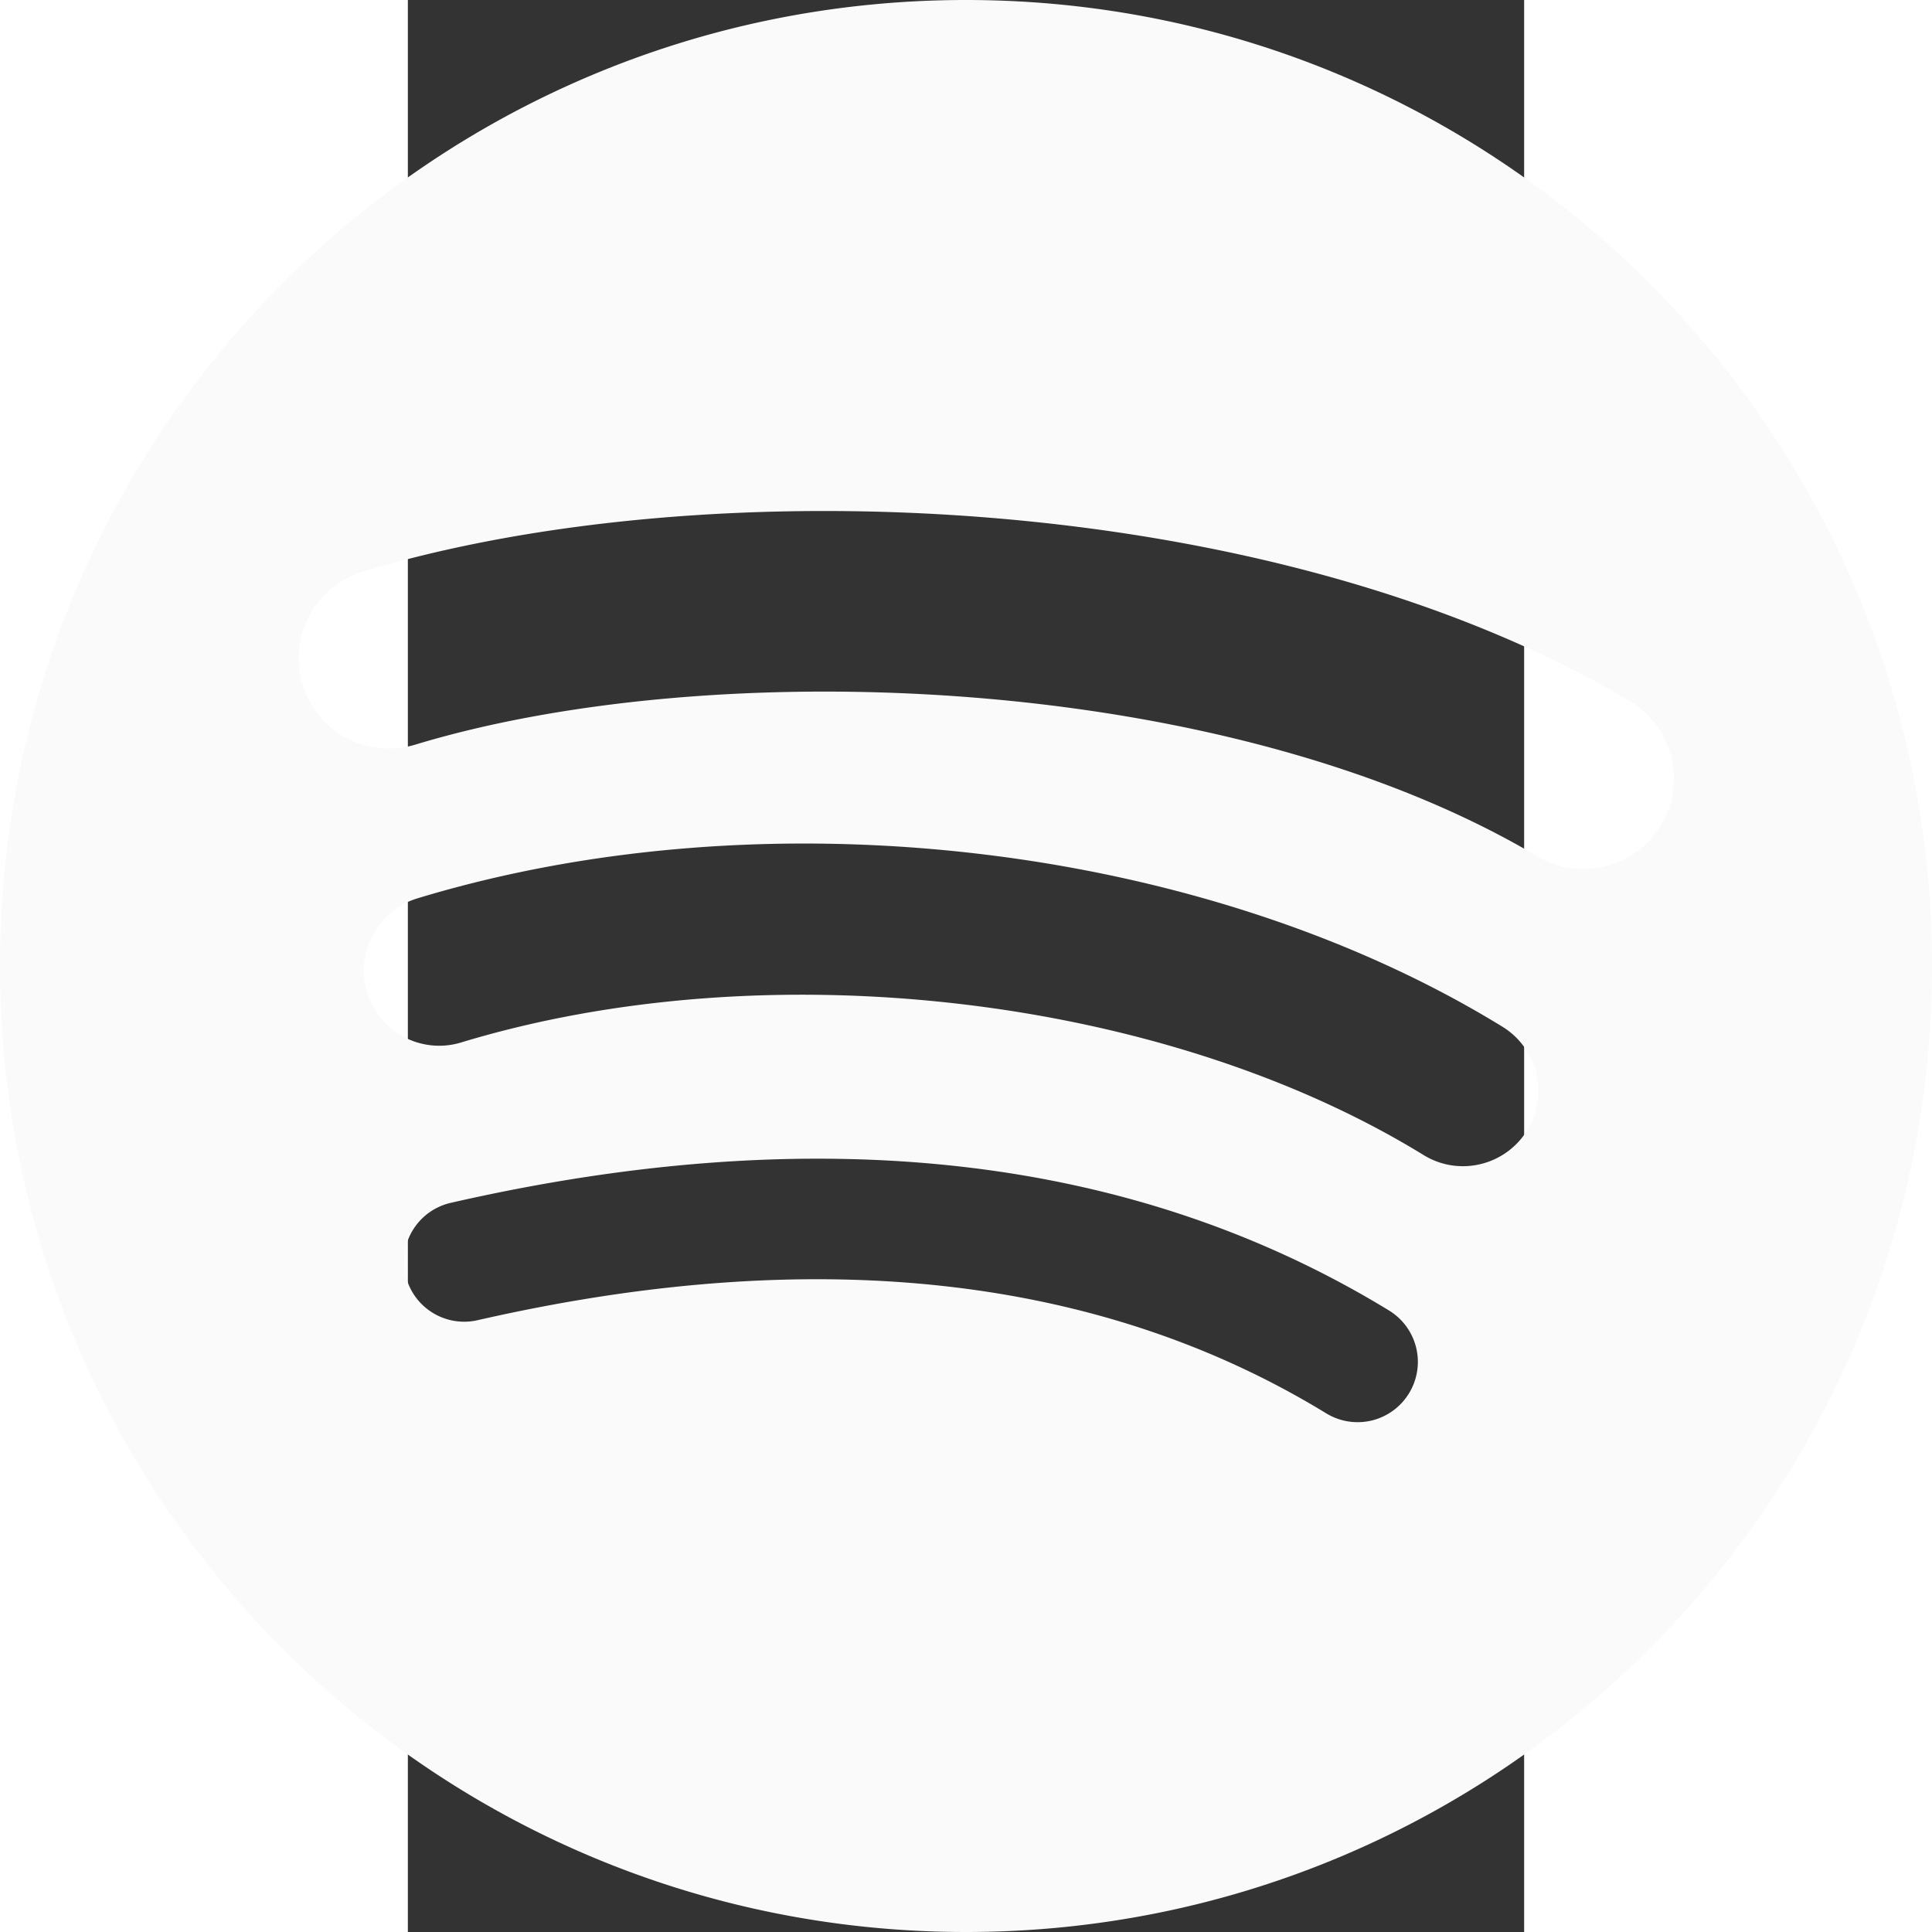 <?xml version="1.0" encoding="UTF-8" standalone="no"?>
<svg
   height="533.333"
   width="533.333"
   viewBox="-33.497 -55.829 129.027 223.316"
   version="1.1"
   id="svg4"
   sodipodi:docname="spotify.svg"
   inkscape:version="1.2.2 (b0a8486541, 2022-12-01)"
   xmlns:inkscape="http://www.inkscape.org/namespaces/inkscape"
   xmlns:sodipodi="http://sodipodi.sourceforge.net/DTD/sodipodi-0.dtd"
   xmlns="http://www.w3.org/2000/svg"
   xmlns:svg="http://www.w3.org/2000/svg">
  <rect x="-33.497" y="-55.829" width="129.027" height="223.316" fill="#333333" stroke="none"/>
  <defs
     id="defs8" />
  <sodipodi:namedview
     id="namedview6"
     pagecolor="#ffffff"
     bordercolor="#000000"
     borderopacity="0.25"
     inkscape:showpageshadow="2"
     inkscape:pageopacity="0.0"
     inkscape:pagecheckerboard="0"
     inkscape:deskcolor="#d1d1d1"
     showgrid="false"
     inkscape:zoom="0.17883155"
     inkscape:cx="-204.10269"
     inkscape:cy="349.4909"
     inkscape:window-width="933"
     inkscape:window-height="1009"
     inkscape:window-x="0"
     inkscape:window-y="0"
     inkscape:window-maximized="1"
     inkscape:current-layer="svg4" />
  <path
     d="m 97.065,43.158 c -35.992,-21.375 -95.36,-23.34 -129.719,-12.912 -5.519,1.674 -11.353,-1.44 -13.024,-6.958 -1.672,-5.521 1.439,-11.352 6.96,-13.029 39.443,-11.972 105.008,-9.66 146.443,14.936 4.964,2.947 6.59,9.356 3.649,14.31 -2.944,4.963 -9.359,6.6 -14.31,3.653 m -1.178,31.658 c -2.525,4.098 -7.883,5.383 -11.975,2.867 -30.005,-18.444 -75.762,-23.788 -111.262,-13.012 -4.603,1.39 -9.466,-1.204 -10.864,-5.8 a 8.717,8.717 0 0 1 5.805,-10.856 c 40.553,-12.307 90.968,-6.347 125.432,14.833 4.092,2.52 5.38,7.88 2.864,11.968 M 82.223,105.22 a 6.954,6.954 0 0 1 -9.569,2.316 c -26.22,-16.025 -59.223,-19.644 -98.09,-10.766 a 6.955,6.955 0 0 1 -8.331,-5.232 6.95,6.95 0 0 1 5.233,-8.334 c 42.533,-9.722 79.017,-5.538 108.448,12.446 a 6.96,6.96 0 0 1 2.31,9.57 m -51.21,-161.049 c -61.664,0 -111.656,49.99 -111.656,111.656 0,61.672 49.992,111.66 111.657,111.66 61.668,0 111.659,-49.988 111.659,-111.66 C 142.674,-5.838 92.684,-55.829 31.015,-55.829"
     fill="#191414"
     id="path2"
     style="fill:#fafafa" />
</svg>
